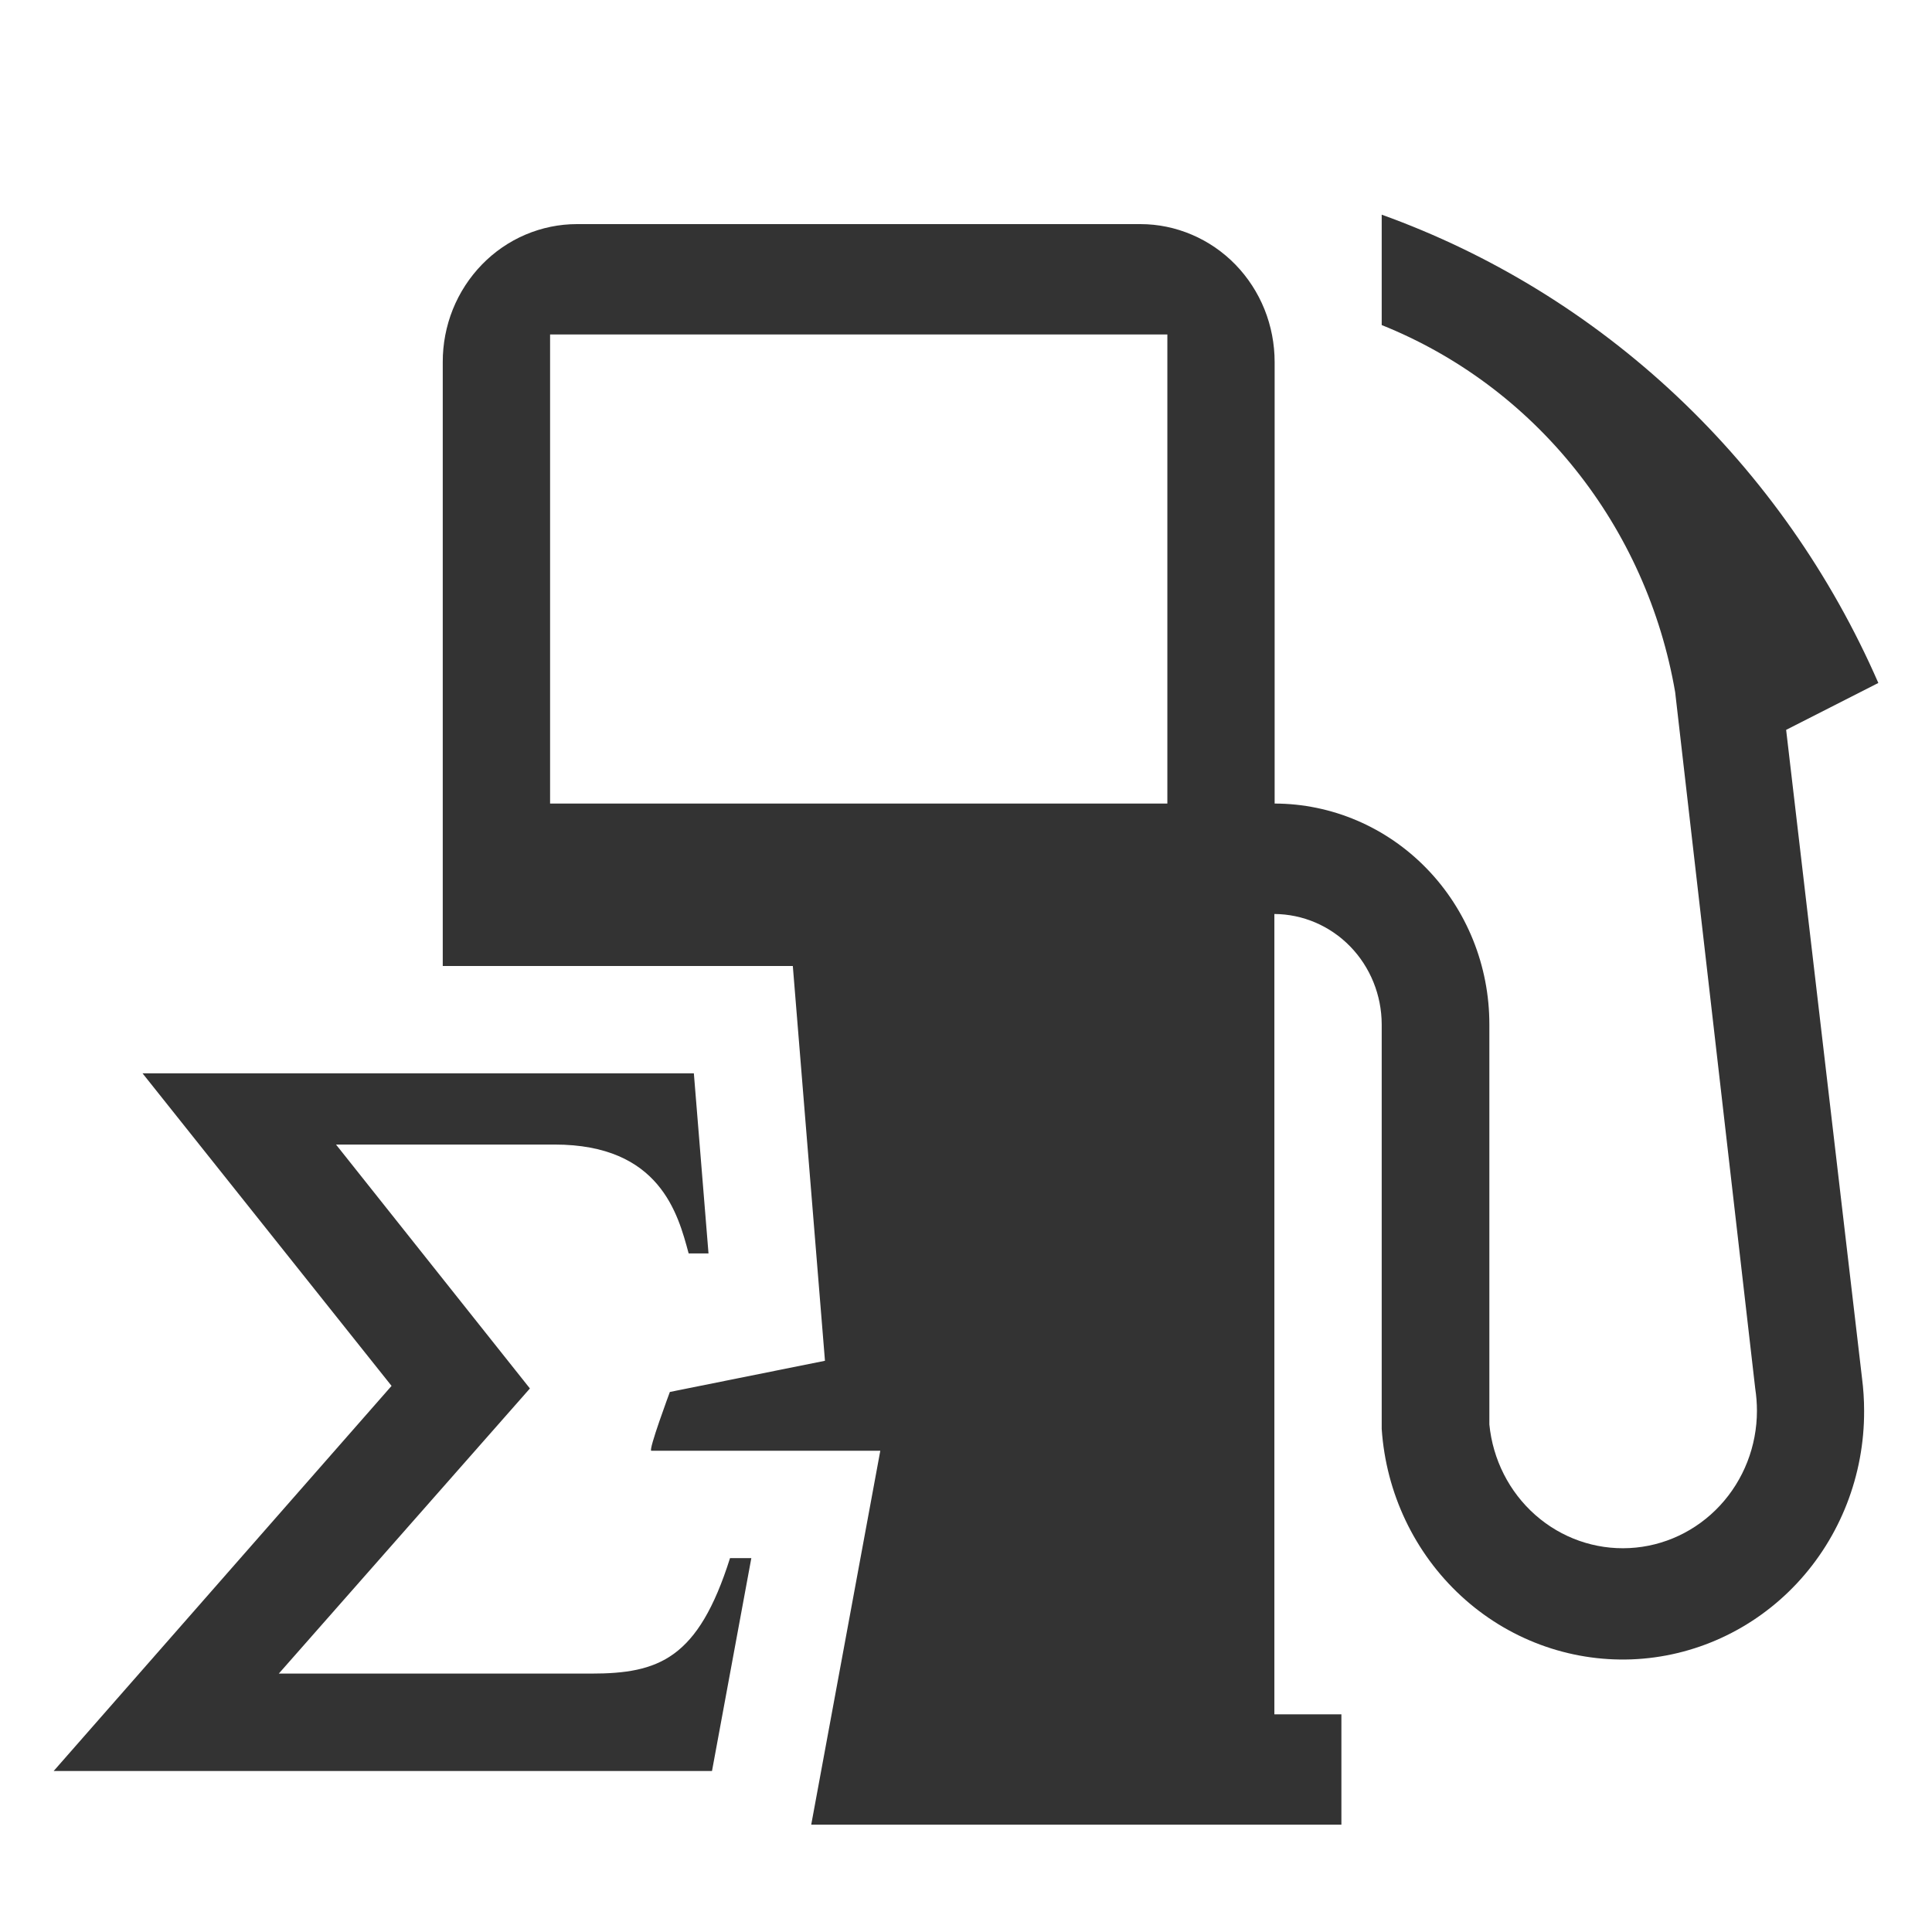 <svg width="36" height="36" viewBox="0 0 36 36" fill="none" xmlns="http://www.w3.org/2000/svg">
<path d="M11.013 31.185H5.195L9.874 25.872L6.261 21.327H10.334C12.298 21.327 12.634 22.622 12.832 23.356H13.202L12.929 20H2.656L7.296 25.824L1 33H13.267L14 29.033H13.603C13.009 30.914 12.274 31.185 11.013 31.185Z" fill="#333333"/>
<path fill-rule="evenodd" clip-rule="evenodd" d="M8.25 18V6.747C8.249 6.41 8.313 6.076 8.438 5.764C8.564 5.452 8.748 5.169 8.98 4.93C9.212 4.691 9.488 4.501 9.792 4.372C10.096 4.243 10.421 4.176 10.75 4.176H21.25C21.579 4.176 21.904 4.243 22.208 4.373C22.512 4.502 22.788 4.692 23.02 4.93C23.252 5.169 23.436 5.452 23.562 5.764C23.687 6.076 23.751 6.41 23.751 6.747V14.973C24.814 14.975 25.832 15.41 26.582 16.182C27.332 16.953 27.753 17.998 27.752 19.088V26.542C27.816 27.196 28.122 27.8 28.608 28.229C29.094 28.658 29.722 28.879 30.363 28.846C31.003 28.814 31.607 28.53 32.049 28.054C32.491 27.578 32.738 26.946 32.738 26.288C32.738 26.149 32.727 26.01 32.706 25.872L31.214 12.896C30.951 11.371 30.31 9.941 29.352 8.744C28.395 7.546 27.153 6.621 25.746 6.057V4C27.786 4.734 29.659 5.886 31.25 7.386C32.841 8.886 34.117 10.703 35 12.726L33.282 13.6L34.696 25.68C34.722 25.881 34.735 26.085 34.735 26.288C34.74 27.486 34.291 28.64 33.482 29.504C32.673 30.368 31.567 30.876 30.4 30.92C29.232 30.963 28.093 30.54 27.225 29.738C26.357 28.937 25.826 27.821 25.746 26.625V19.088C25.745 18.544 25.534 18.022 25.16 17.637C24.785 17.251 24.276 17.034 23.746 17.031V31.944H24.995V34H15.116L16.403 27.033H12.137C12.071 27.041 12.482 25.937 12.482 25.937L15.372 25.356L14.773 18H8.25ZM21.752 6.232H10.25V14.973H21.752V6.232Z" fill="#333333"/>
</svg>
